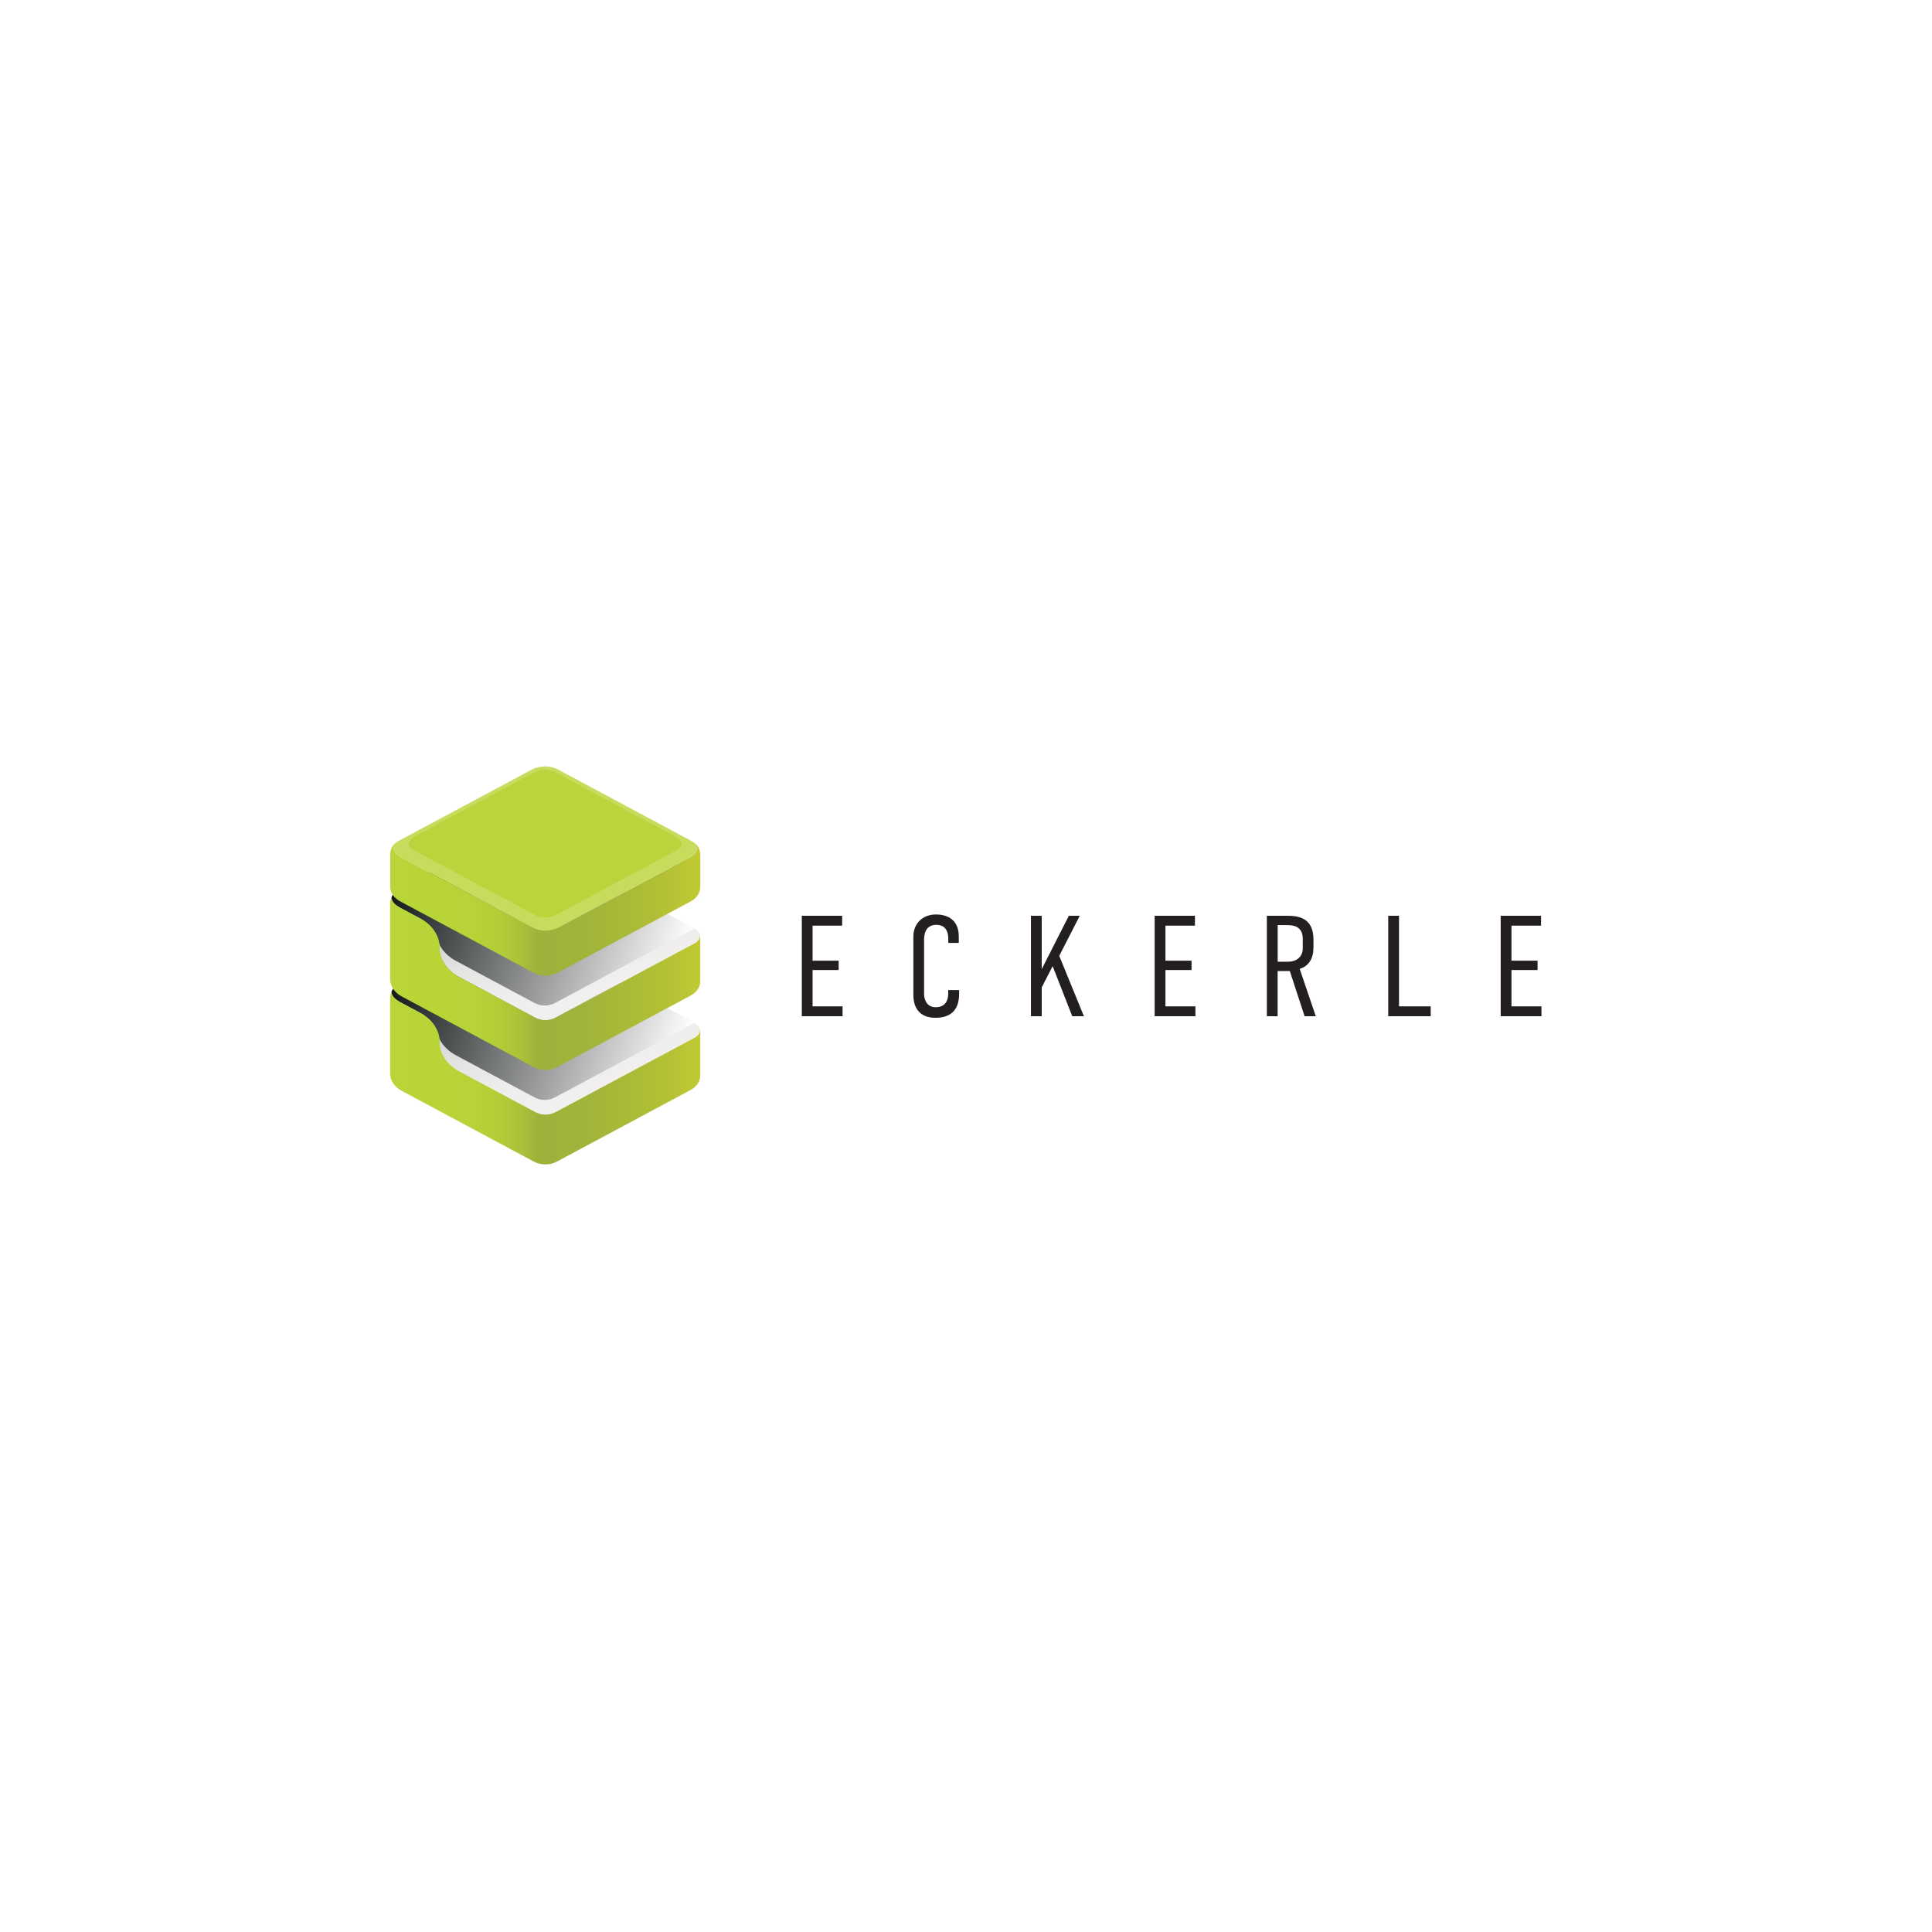 <?xml version="1.0" encoding="UTF-8"?>
<svg xmlns="http://www.w3.org/2000/svg" xmlns:xlink="http://www.w3.org/1999/xlink" viewBox="0 0 283.46 283.46">
  <defs>
    <style>
      .cls-1 {
        fill: url(#linear-gradient-2);
      }

      .cls-2 {
        fill: #fff;
      }

      .cls-3 {
        fill: url(#linear-gradient-6);
      }

      .cls-4 {
        fill: #bad53c;
      }

      .cls-5 {
        fill: url(#linear-gradient-5);
      }

      .cls-6 {
        fill: url(#linear-gradient-7);
      }

      .cls-7 {
        fill: url(#linear-gradient-3);
      }

      .cls-8 {
        fill: #c7db5d;
      }

      .cls-9 {
        fill: url(#linear-gradient);
      }

      .cls-10 {
        fill: #231f20;
      }

      .cls-11 {
        fill: url(#linear-gradient-4);
      }
    </style>
    <linearGradient id="linear-gradient" x1="75.12" y1="134.83" x2="84.98" y2="161.94" gradientUnits="userSpaceOnUse">
      <stop offset="0" stop-color="#d0d3d2"/>
      <stop offset=".41" stop-color="#d0d3d2"/>
      <stop offset=".41" stop-color="#d0d3d2"/>
      <stop offset=".43" stop-color="#d2d5d3"/>
      <stop offset=".6" stop-color="#e4e4e3"/>
      <stop offset=".79" stop-color="#eeedec"/>
      <stop offset="1" stop-color="#f2f1ef"/>
    </linearGradient>
    <linearGradient id="linear-gradient-2" x1="100.18" y1="154.69" x2="59.49" y2="139.88" gradientUnits="userSpaceOnUse">
      <stop offset="0" stop-color="#fff"/>
      <stop offset="1" stop-color="#15191a"/>
    </linearGradient>
    <linearGradient id="linear-gradient-3" x1="57.24" y1="158.13" x2="102.74" y2="158.13" gradientUnits="userSpaceOnUse">
      <stop offset="0" stop-color="#b9d537"/>
      <stop offset=".27" stop-color="#b7d337"/>
      <stop offset=".36" stop-color="#b2cc37"/>
      <stop offset=".43" stop-color="#a9c039"/>
      <stop offset=".48" stop-color="#9db13b"/>
      <stop offset=".65" stop-color="#a2b439"/>
      <stop offset=".85" stop-color="#b0be36"/>
      <stop offset="1" stop-color="#c1ca33"/>
    </linearGradient>
    <linearGradient id="linear-gradient-4" x1="75.12" y1="120.98" x2="84.98" y2="148.09" xlink:href="#linear-gradient"/>
    <linearGradient id="linear-gradient-5" x1="100.18" y1="140.84" x2="59.49" y2="126.03" xlink:href="#linear-gradient-2"/>
    <linearGradient id="linear-gradient-6" y1="144.28" y2="144.28" xlink:href="#linear-gradient-3"/>
    <linearGradient id="linear-gradient-7" x1="57.24" y1="131.95" x2="102.74" y2="131.95" xlink:href="#linear-gradient-3"/>
  </defs>
  <g id="Layer_2" data-name="Layer 2">
    <rect class="cls-2" x="-14.18" y="-14.18" width="311.81" height="311.81"/>
  </g>
  <g id="Layer_1" data-name="Layer 1">
    <g>
      <g>
        <polygon class="cls-10" points="117.64 134.36 123.56 134.36 123.56 135.81 119.22 135.81 119.22 140.95 123.05 140.95 123.05 142.32 119.22 142.32 119.22 147.65 123.62 147.65 123.62 149.1 117.64 149.1 117.64 134.36"/>
        <path class="cls-10" d="M139.12,137.54c0-.53-.21-1.85-1.73-1.85-1.66,0-1.81,1.43-1.81,2.23v7.94c0,.53,.23,1.92,1.71,1.92,.82,0,1.83-.36,1.83-2.06v-.46h1.6v.55c0,2.11-.97,3.52-3.49,3.52-2.95,0-3.22-2.4-3.22-3.24v-8.72c0-1.66,1.16-3.2,3.31-3.2,1.83,0,3.35,.88,3.35,3.22v.95h-1.54v-.78Z"/>
        <polygon class="cls-10" points="152.84 134.36 152.84 142.19 156.82 134.36 158.42 134.36 155.41 140.24 159.03 149.1 157.32 149.1 154.44 141.75 152.84 144.87 152.84 149.1 151.26 149.1 151.26 134.36 152.84 134.36"/>
        <polygon class="cls-10" points="169.41 134.36 175.32 134.36 175.32 135.81 170.99 135.81 170.99 140.95 174.82 140.95 174.82 142.32 170.99 142.32 170.99 147.65 175.39 147.65 175.39 149.1 169.41 149.1 169.41 134.36"/>
        <path class="cls-10" d="M188.82,134.36c1.6,0,3.89,.23,3.89,3.49v1.16c0,1.62-.67,2.72-2.02,3.14l2.36,6.95h-1.64l-2.17-6.63h-1.79v6.63h-1.58v-14.74h2.95Zm-1.37,6.74h1.56c1.16,0,2.13-.67,2.13-1.98v-1.39c0-1.83-1.41-2-2.21-2h-1.47v5.37Z"/>
        <polygon class="cls-10" points="205.26 134.36 205.26 147.65 209.91 147.65 209.91 149.1 203.68 149.1 203.68 134.36 205.26 134.36"/>
        <polygon class="cls-10" points="220.18 134.36 226.1 134.36 226.1 135.81 221.76 135.81 221.76 140.95 225.59 140.95 225.59 142.32 221.76 142.32 221.76 147.65 226.16 147.65 226.16 149.1 220.18 149.1 220.18 134.36"/>
      </g>
      <g>
        <path class="cls-9" d="M57.47,145.41s-.02,.05-.03,.14c-.02,.26,.1,.87,1.28,1.5l2.93,1.57c.21,.11,.41,.24,.6,.37,.11,.08,.22,.17,.32,.25,.06,.05,.13,.1,.19,.15,.15,.13,.28,.26,.41,.4,.01,.01,.02,.02,.04,.04,.14,.15,.26,.3,.38,.46,0,0,0,0,0,0,0,0,0,0,0,0,.11,.15,.21,.3,.3,.46,0,.01,.01,.02,.02,.04,.09,.16,.17,.32,.24,.48,0,0,0,0,0,.01,.21,.52,.34,1.06,.34,1.62,0,1.72,1.07,3.33,2.84,4.28l3.84,2.05h0s7.15,3.83,7.15,3.83l.23,.12c.88,.47,2.03,.47,2.91,0l.22-.12h.01s.47-.26,.47-.26l19.64-10.51c.05-.02,.09-.05,.14-.07,.11-.06,.7-.42,.72-1,0-.19-.05-.41-.22-.65,0,0,0,0,0,0,0,0,0,0,0,0-.17-.22-.43-.42-.86-.67l-9.85-5.27c-.79-.43-1.44-.99-1.92-1.63-.59-.79-.92-1.7-.92-2.65s-.32-1.82-.89-2.6c-.48-.66-1.13-1.24-1.94-1.67l-4.4-2.36s-.02,0-.03-.01c-.52-.27-1.1-.4-1.69-.4s-1.19,.14-1.71,.42l-19.6,10.49c-.54,.29-.93,.72-1.16,1.19h0s0,0,0,0Zm20.86,11.74s0,0,0,0c0,0,0,0-.01,0,0,0,.01,0,.02,0Z"/>
        <path class="cls-1" d="M57.47,145.41s-.02,.05-.03,.14c-.02,.26,.1,.87,1.28,1.5l2.93,1.57c.21,.11,.41,.24,.6,.37,.11,.08,.21,.16,.31,.24,.07,.05,.14,.1,.2,.16,.14,.12,.28,.26,.4,.39,.01,.01,.03,.03,.04,.04,.13,.14,.26,.3,.37,.45,0,0,0,.01,.01,.02,0,0,0,0,0,0,.46,.62,.75,1.32,.85,2.06,.13,.27,.28,.53,.47,.78,.49,.66,1.16,1.25,1.98,1.69l11.31,6.06,.24,.13c.91,.49,2.09,.49,2.99,0l.24-.13,20.18-10.8c-.09-.06-.16-.11-.26-.17l-9.85-5.27c-.79-.43-1.44-.99-1.92-1.63-.59-.79-.92-1.7-.92-2.65s-.32-1.82-.89-2.6c-.48-.66-1.13-1.24-1.94-1.67l-4.4-2.36s-.02,0-.03-.01c-.52-.27-1.1-.4-1.69-.4s-1.19,.14-1.71,.42l-19.6,10.49h0c-.54,.29-.93,.72-1.16,1.19h0s0,0,0,0Zm20.74,9.38s0,0,0,0c0,0,0,0,0,0,0,0,0,0,.01,0Z"/>
        <path class="cls-7" d="M57.24,146.26s0,.04,0,.06v11.19c0,1.01,.63,1.96,1.67,2.52l19.42,10.4c1.02,.55,2.35,.55,3.37,0l19.63-10.51c.88-.47,1.41-1.26,1.41-2.12v-5.17s0-.83,0-.83h0s0-.03,0-.04v-.1c0-.51-.04-.81-.28-1.09,.65,.97-.35,1.57-.5,1.66-.05,.02-.09,.04-.14,.07l-20.11,10.76-.23,.12c-.88,.47-2.03,.47-2.91,0l-.23-.12-10.99-5.89c-1.77-.95-2.84-2.56-2.84-4.28s-1.07-3.33-2.84-4.28l-2.93-1.57c-1.57-.84-1.25-1.64-1.25-1.64-.13,.27-.22,.55-.23,.85"/>
        <path class="cls-11" d="M57.47,131.56s-.02,.05-.03,.14c-.02,.26,.1,.87,1.28,1.5l2.93,1.57c.21,.11,.41,.24,.6,.37,.11,.08,.22,.17,.32,.25,.06,.05,.13,.1,.19,.15,.15,.13,.28,.26,.41,.4,.01,.01,.02,.02,.04,.04,.14,.15,.26,.3,.38,.46,0,0,0,0,0,0,0,0,0,0,0,0,.11,.15,.21,.3,.3,.46,0,.01,.01,.02,.02,.04,.09,.16,.17,.32,.24,.48,0,0,0,0,0,.01,.21,.52,.34,1.06,.34,1.62,0,1.72,1.07,3.33,2.84,4.28l3.84,2.05h0s7.15,3.83,7.15,3.83l.23,.12c.88,.47,2.03,.47,2.91,0l.22-.12h.01s.47-.26,.47-.26l19.64-10.51c.05-.02,.09-.05,.14-.07,.11-.06,.7-.42,.72-1,0-.19-.05-.41-.22-.65,0,0,0,0,0,0,0,0,0,0,0,0-.17-.22-.43-.42-.86-.67l-9.85-5.27c-.79-.43-1.44-.99-1.92-1.63-.59-.79-.92-1.7-.92-2.65s-.32-1.82-.89-2.6c-.48-.66-1.13-1.24-1.94-1.67l-4.4-2.36s-.02,0-.03-.01c-.52-.27-1.1-.4-1.69-.4s-1.19,.14-1.71,.42l-19.6,10.49c-.54,.29-.93,.72-1.16,1.19h0s0,0,0,0Zm20.86,11.74s0,0,0,0c0,0,0,0-.01,0,0,0,.01,0,.02,0Z"/>
        <path class="cls-5" d="M57.47,131.56s-.02,.05-.03,.14c-.02,.26,.1,.87,1.28,1.5l2.93,1.57c.21,.11,.41,.24,.6,.37,.11,.08,.21,.16,.31,.24,.07,.05,.14,.1,.2,.16,.14,.12,.28,.26,.4,.39,.01,.01,.03,.03,.04,.04,.13,.14,.26,.3,.37,.45,0,0,0,.01,.01,.02,0,0,0,0,0,0,.46,.62,.75,1.32,.85,2.06,.13,.27,.28,.53,.47,.78,.49,.66,1.16,1.25,1.98,1.69l11.31,6.06,.24,.13c.91,.49,2.09,.49,2.99,0l.24-.13,20.18-10.8c-.09-.06-.16-.11-.26-.17l-9.85-5.27c-.79-.43-1.44-.99-1.92-1.63-.59-.79-.92-1.7-.92-2.65s-.32-1.82-.89-2.6c-.48-.66-1.13-1.24-1.94-1.67l-4.4-2.36s-.02,0-.03-.01c-.52-.27-1.1-.4-1.69-.4s-1.19,.14-1.71,.42l-19.6,10.49h0c-.54,.29-.93,.72-1.16,1.19h0s0,0,0,0Zm20.74,9.38s0,0,0,0c0,0,0,0,0,0,0,0,0,0,.01,0Z"/>
        <path class="cls-3" d="M57.24,132.41s0,.04,0,.06v11.19c0,1.01,.63,1.96,1.67,2.52l19.42,10.4c1.02,.55,2.35,.55,3.37,0l19.63-10.51c.88-.47,1.41-1.26,1.41-2.12v-5.17s0-.83,0-.83h0s0-.03,0-.04v-.1c0-.51-.04-.81-.28-1.09,.65,.97-.35,1.57-.5,1.66-.05,.02-.09,.04-.14,.07l-20.11,10.76-.23,.12c-.88,.47-2.03,.47-2.91,0l-.23-.12-10.99-5.89c-1.77-.95-2.84-2.56-2.84-4.28s-1.07-3.33-2.84-4.28l-2.93-1.57c-1.57-.84-1.25-1.64-1.25-1.64-.13,.27-.22,.55-.23,.85"/>
        <path class="cls-6" d="M97.13,121.08l-.61-.33h0s.61,.33,.61,.33Zm5.61,4.29c0-.84-.49-1.56-1.19-1.92l-.16-.09c.17,.09,.32,.2,.46,.31,.26,.22,.39,.54,.39,.85s-.13,.63-.39,.85c-.15,.13-.32,.24-.5,.34l-2.24,1.2h0s-15.95,8.54-15.95,8.54h0s-1.15,.61-1.15,.61c-1.24,.66-2.73,.66-3.96,0l-19.4-10.39c-.19-.1-.35-.21-.5-.34-.52-.44-.52-1.26,0-1.7h0s.11-.07,.16-.11c.05-.04,.1-.07,.15-.1,.04-.03,.08-.06,.12-.08l-.14,.07c-.7,.35-1.19,1.08-1.19,1.92,0,.01,0,.03,0,.04,0,0,0,.02,0,.03v4.7c0,.85,.53,1.64,1.4,2.11l19.66,10.53s.02,0,.03,.01c1.03,.54,2.34,.54,3.37,0,.01,0,.02,0,.04-.01l19.6-10.49c.87-.47,1.4-1.26,1.4-2.11v-4.69s0-.02,0-.03c0-.01,0-.03,0-.04Z"/>
        <path class="cls-8" d="M101.34,123.33l-19.4-10.39c-1.24-.66-2.73-.66-3.96,0l-19.34,10.35c-.19,.1-.35,.21-.5,.34-.52,.44-.52,1.26,0,1.7,.15,.13,.32,.24,.5,.34l19.4,10.39c1.24,.66,2.73,.66,3.96,0l19.34-10.35c.19-.1,.35-.21,.5-.34,.52-.44,.52-1.26,0-1.7-.15-.13-.32-.24-.5-.34"/>
        <path class="cls-4" d="M99.09,122.74l-17.59-9.42c-.93-.5-2.15-.5-3.08,0l-17.54,9.38c-.35,.19-.62,.43-.83,.71-.16,.21-.16,.49,0,.7,.2,.28,.48,.53,.83,.71l17.59,9.42c.93,.5,2.14,.5,3.08,0l17.54-9.38c.34-.18,.62-.43,.82-.71,.16-.22,.16-.51,0-.72-.2-.28-.48-.52-.82-.7"/>
      </g>
    </g>
  </g>
</svg>